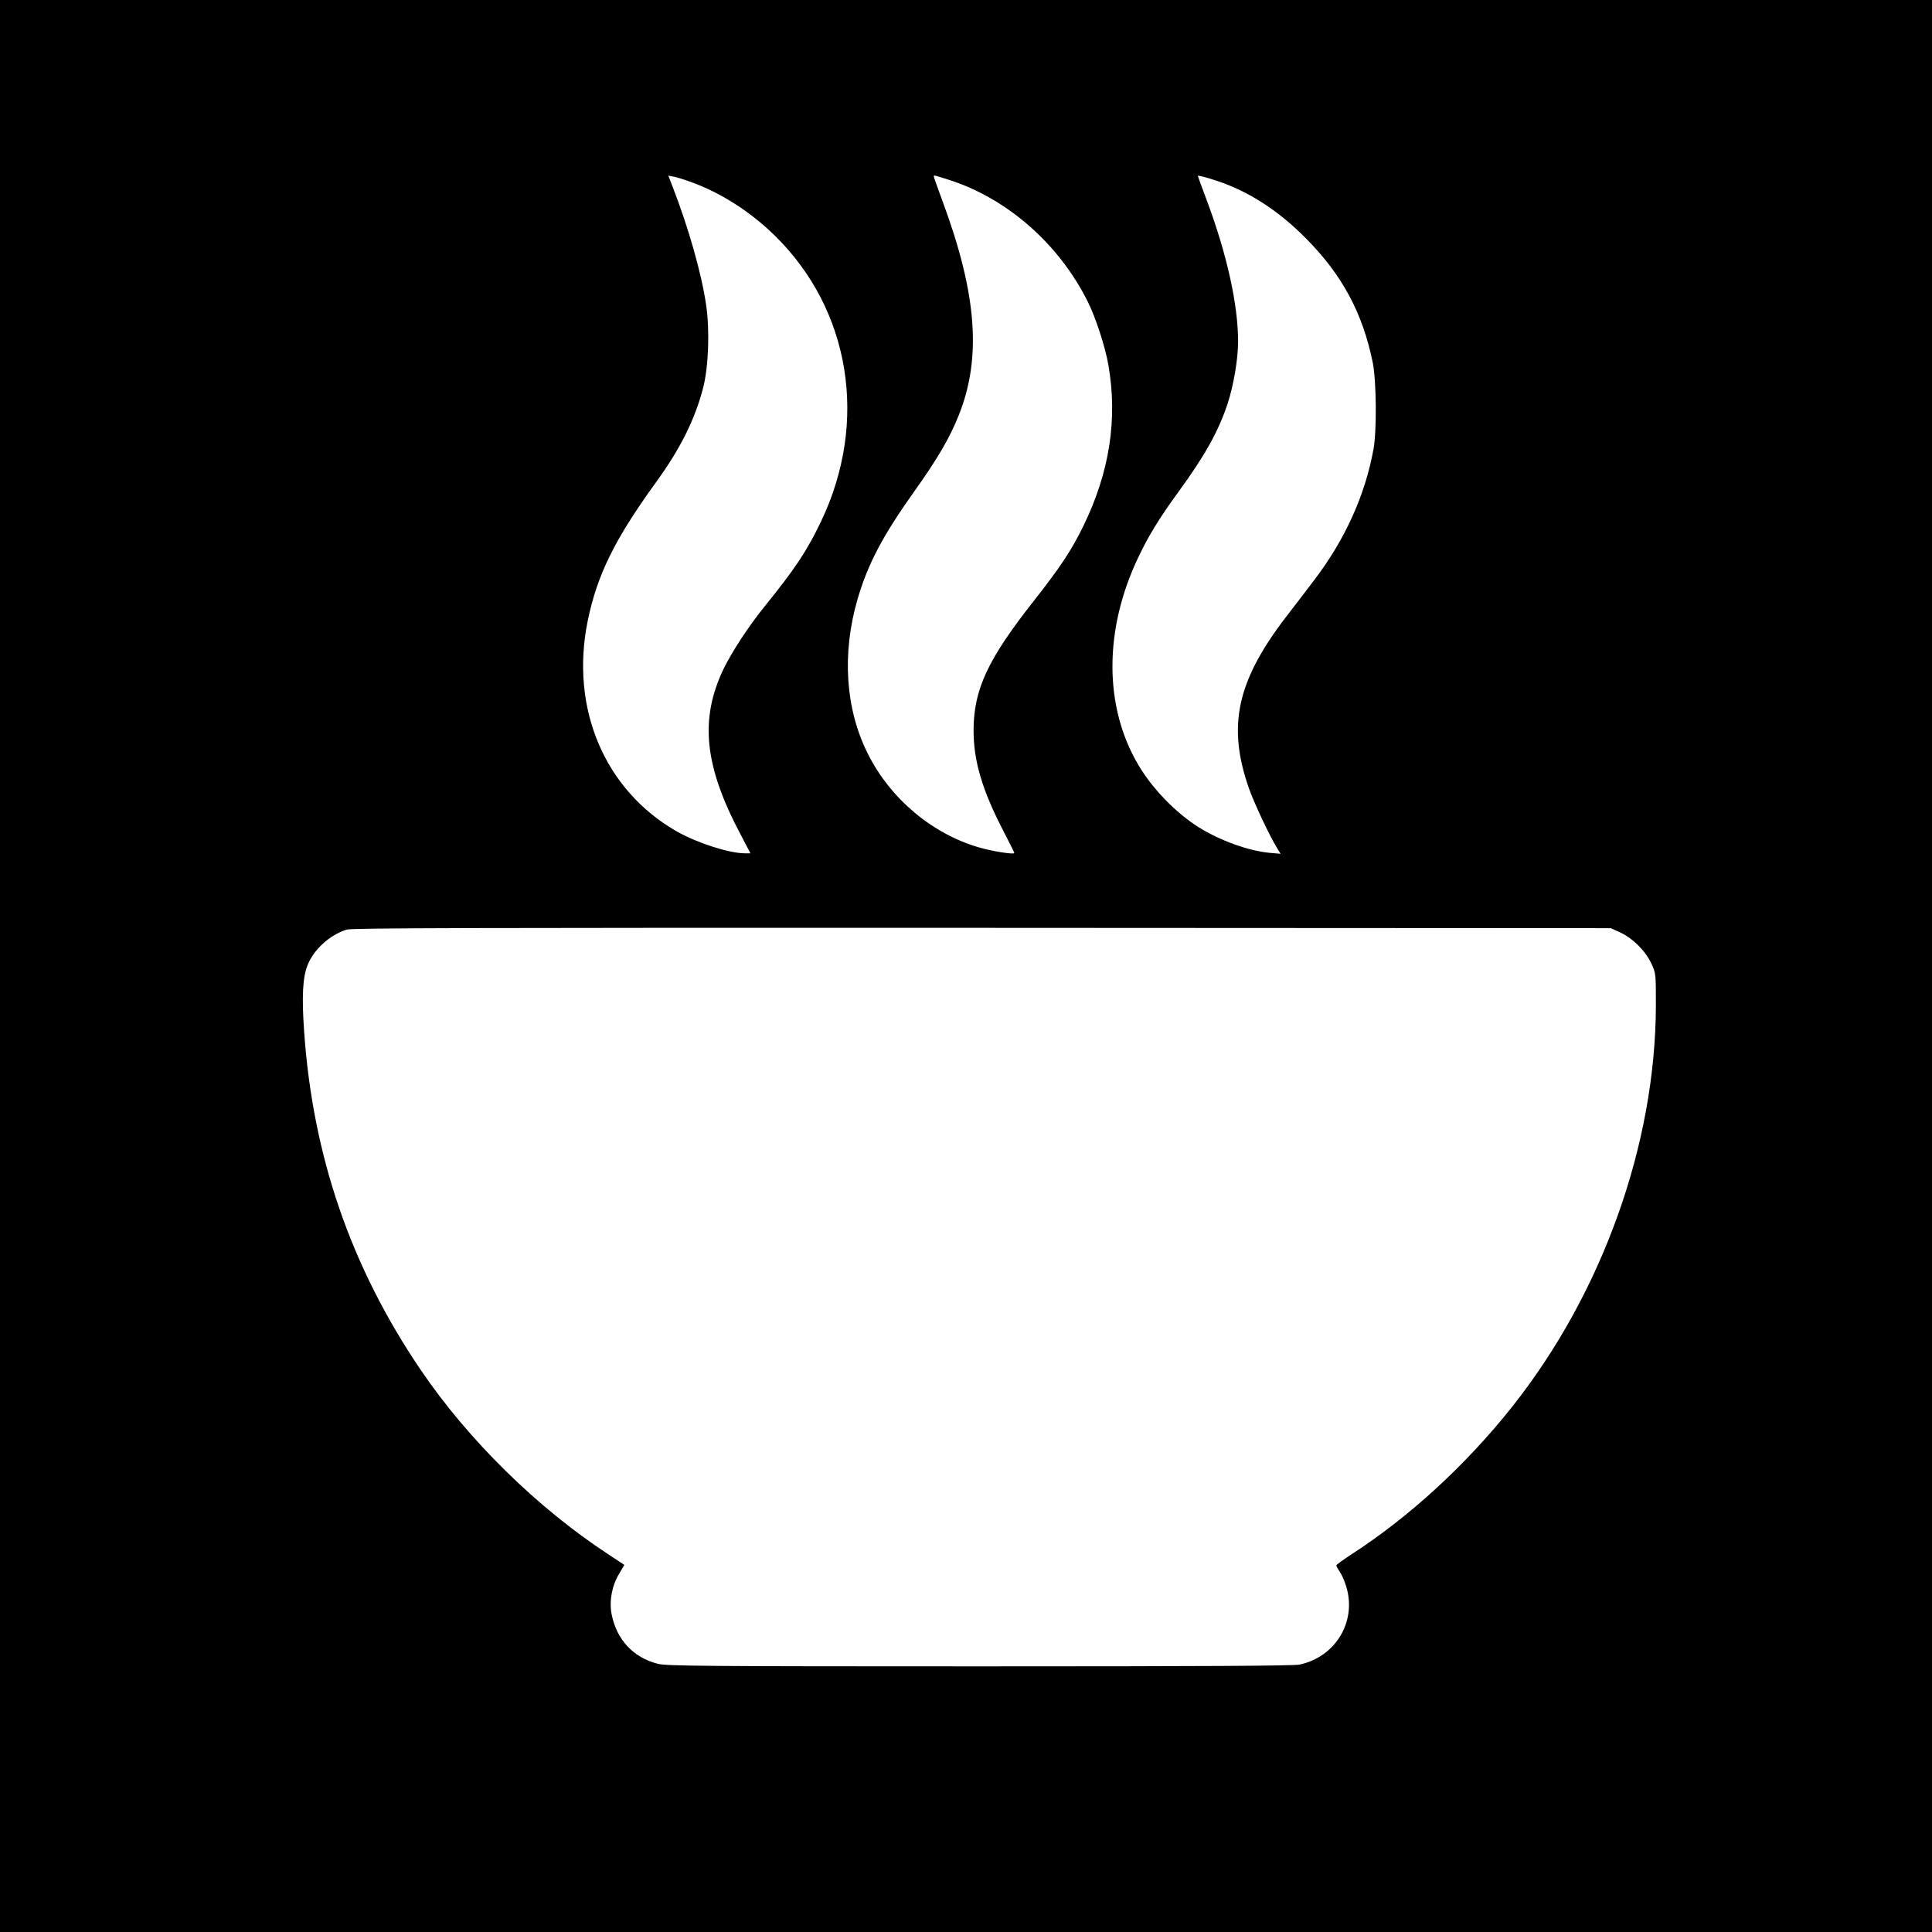 <?xml version="1.0" standalone="no"?>
<!DOCTYPE svg PUBLIC "-//W3C//DTD SVG 20010904//EN"
 "http://www.w3.org/TR/2001/REC-SVG-20010904/DTD/svg10.dtd">
<svg version="1.0" xmlns="http://www.w3.org/2000/svg"
 width="1200pt" height="1200pt" viewBox="0 0 1200 1200"
 preserveAspectRatio="xMidYMid meet">
<g transform="translate(0,1200) scale(0.1,-0.1)"
fill="#000000" stroke="none">
<path d="M0 6000 l0 -6000 6000 0 6000 0 0 6000 0 6000 -6000 0 -6000 0 0
-6000z m4293 4869 c184 -66 370 -185 521 -334 469 -461 581 -1155 286 -1773
-87 -182 -160 -293 -352 -530 -100 -124 -201 -279 -253 -385 -151 -314 -121
-606 107 -1034 l59 -113 -35 0 c-97 0 -295 64 -421 135 -449 256 -665 764
-555 1307 59 288 167 507 427 866 148 204 239 386 290 582 34 130 42 358 19
515 -28 194 -109 480 -209 737 l-26 67 32 -6 c18 -3 67 -18 110 -34z m1598 15
c361 -114 684 -396 864 -755 49 -96 110 -284 129 -394 59 -337 8 -667 -154
-1000 -75 -154 -145 -259 -311 -470 -284 -361 -371 -547 -372 -800 0 -190 52
-369 184 -624 38 -73 69 -136 69 -139 0 -11 -135 10 -217 34 -293 84 -554 304
-693 583 -139 276 -162 621 -64 958 63 218 158 398 355 674 143 201 218 329
274 470 143 356 113 754 -101 1330 -30 81 -54 149 -54 153 0 9 1 9 91 -20z
m1664 -6 c198 -65 382 -183 555 -357 227 -229 354 -465 417 -776 22 -113 25
-421 4 -535 -52 -286 -177 -562 -366 -810 -49 -65 -131 -172 -182 -238 -301
-395 -360 -671 -227 -1055 33 -94 128 -296 177 -376 l21 -34 -70 6 c-131 13
-306 76 -439 159 -142 89 -288 240 -374 386 -215 362 -215 842 -1 1290 65 137
132 245 246 402 168 230 251 379 309 553 37 113 65 277 65 386 0 230 -70 544
-195 878 -30 80 -55 148 -55 150 0 5 45 -6 115 -29z m2511 -4671 c77 -36 154
-113 191 -192 28 -60 28 -62 28 -260 -2 -863 -333 -1787 -893 -2493 -288 -363
-642 -687 -1002 -919 -49 -32 -90 -62 -90 -66 0 -5 10 -22 21 -39 12 -16 30
-57 40 -90 68 -217 -64 -439 -289 -487 -38 -8 -595 -11 -1990 -11 -1719 0
-1945 2 -1997 16 -152 39 -255 150 -286 307 -16 80 1 177 46 251 l33 56 -100
66 c-441 289 -870 710 -1166 1147 -433 639 -669 1325 -723 2100 -15 215 -9
334 20 409 38 99 137 190 244 224 34 10 737 12 3947 11 l3905 -2 61 -28z"/>
</g>
</svg>
